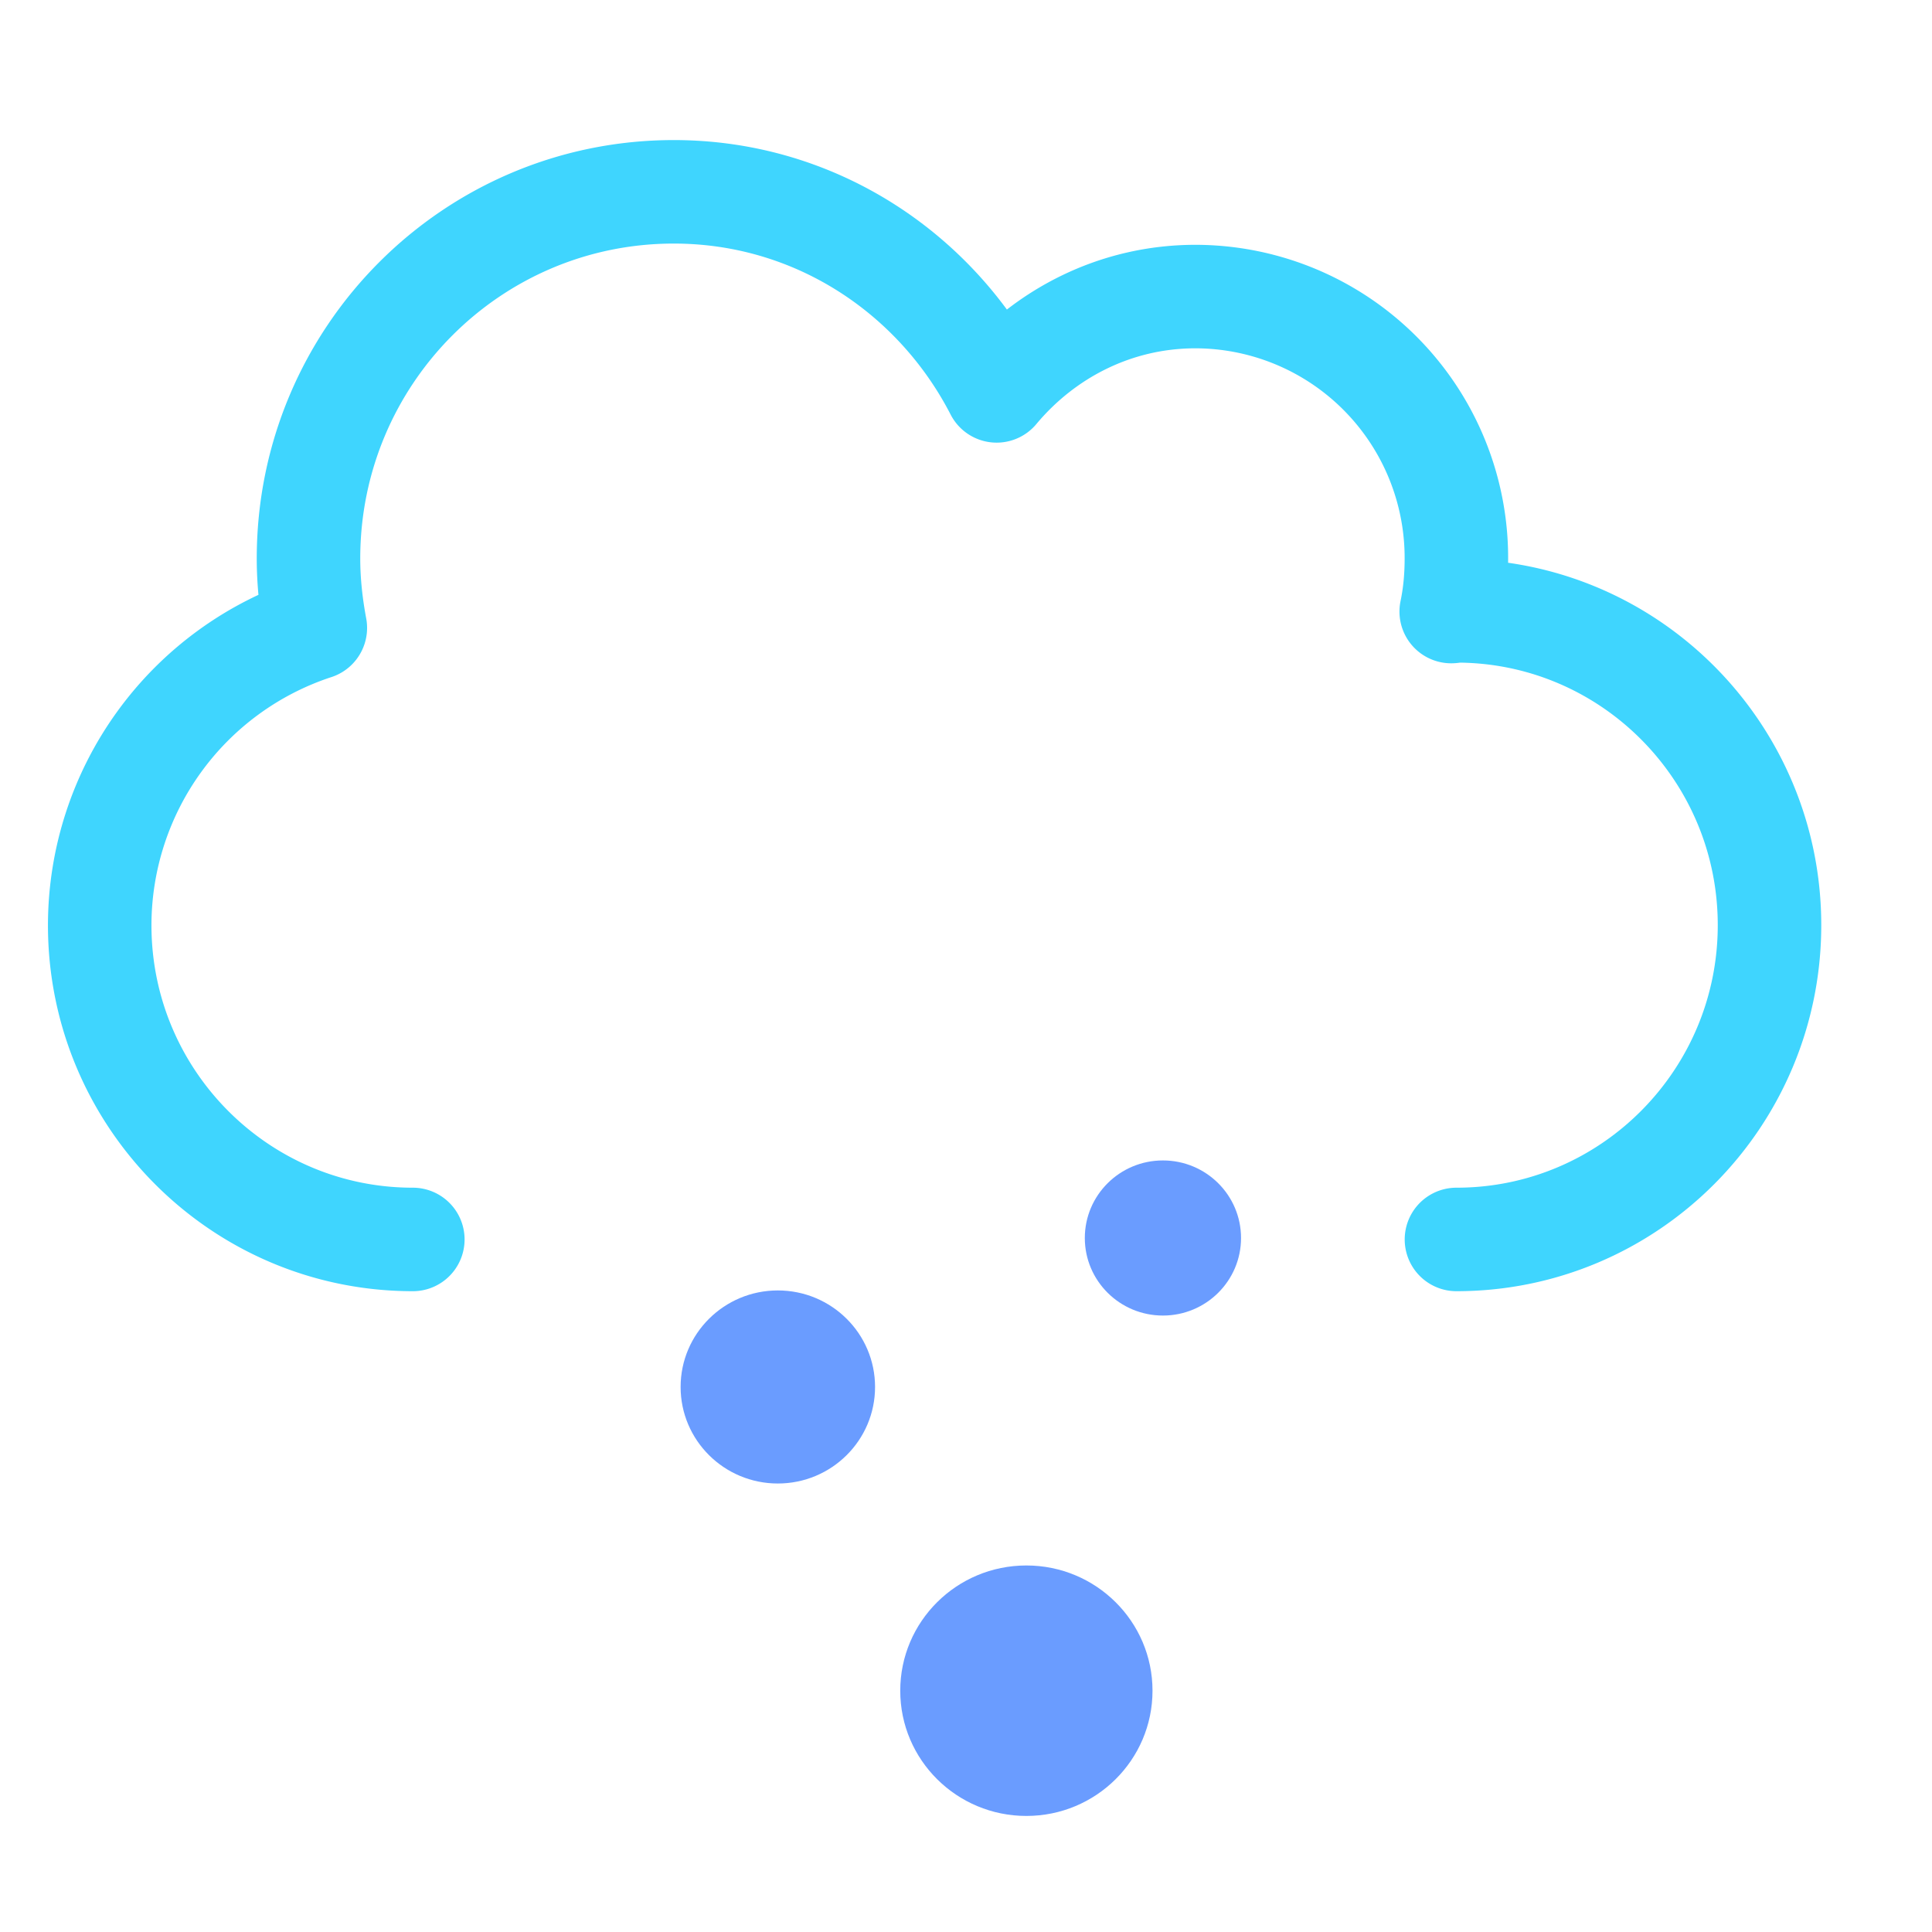 <svg width="28" height="28" fill="none" xmlns="http://www.w3.org/2000/svg"><ellipse cx="16.854" cy="17.942" rx="1.132" ry="1.124" fill="#6A9CFF"/><ellipse cx="11.273" cy="20.101" rx="1.409" ry="1.399" fill="#6A9CFF"/><ellipse cx="14.875" cy="24.503" rx="1.828" ry="1.815" fill="#6A9CFF"/><path d="M5.983 17.963c-2.505 0-4.538-2.04-4.538-4.555A4.538 4.538 0 0 1 4.57 9.1c-.061-.327-.099-.66-.099-1.006 0-2.937 2.368-5.314 5.294-5.314 2.046 0 3.8 1.177 4.679 2.885.694-.83 1.72-1.367 2.883-1.367a3.787 3.787 0 0 1 3.78 3.796c0 .266-.023.522-.075.769.024 0 .047-.01.076-.01 2.505 0 4.537 2.04 4.537 4.555 0 2.515-2.032 4.555-4.537 4.555" stroke="#3FD5FE" stroke-width="1.5" stroke-linecap="round" stroke-linejoin="round"/></svg>